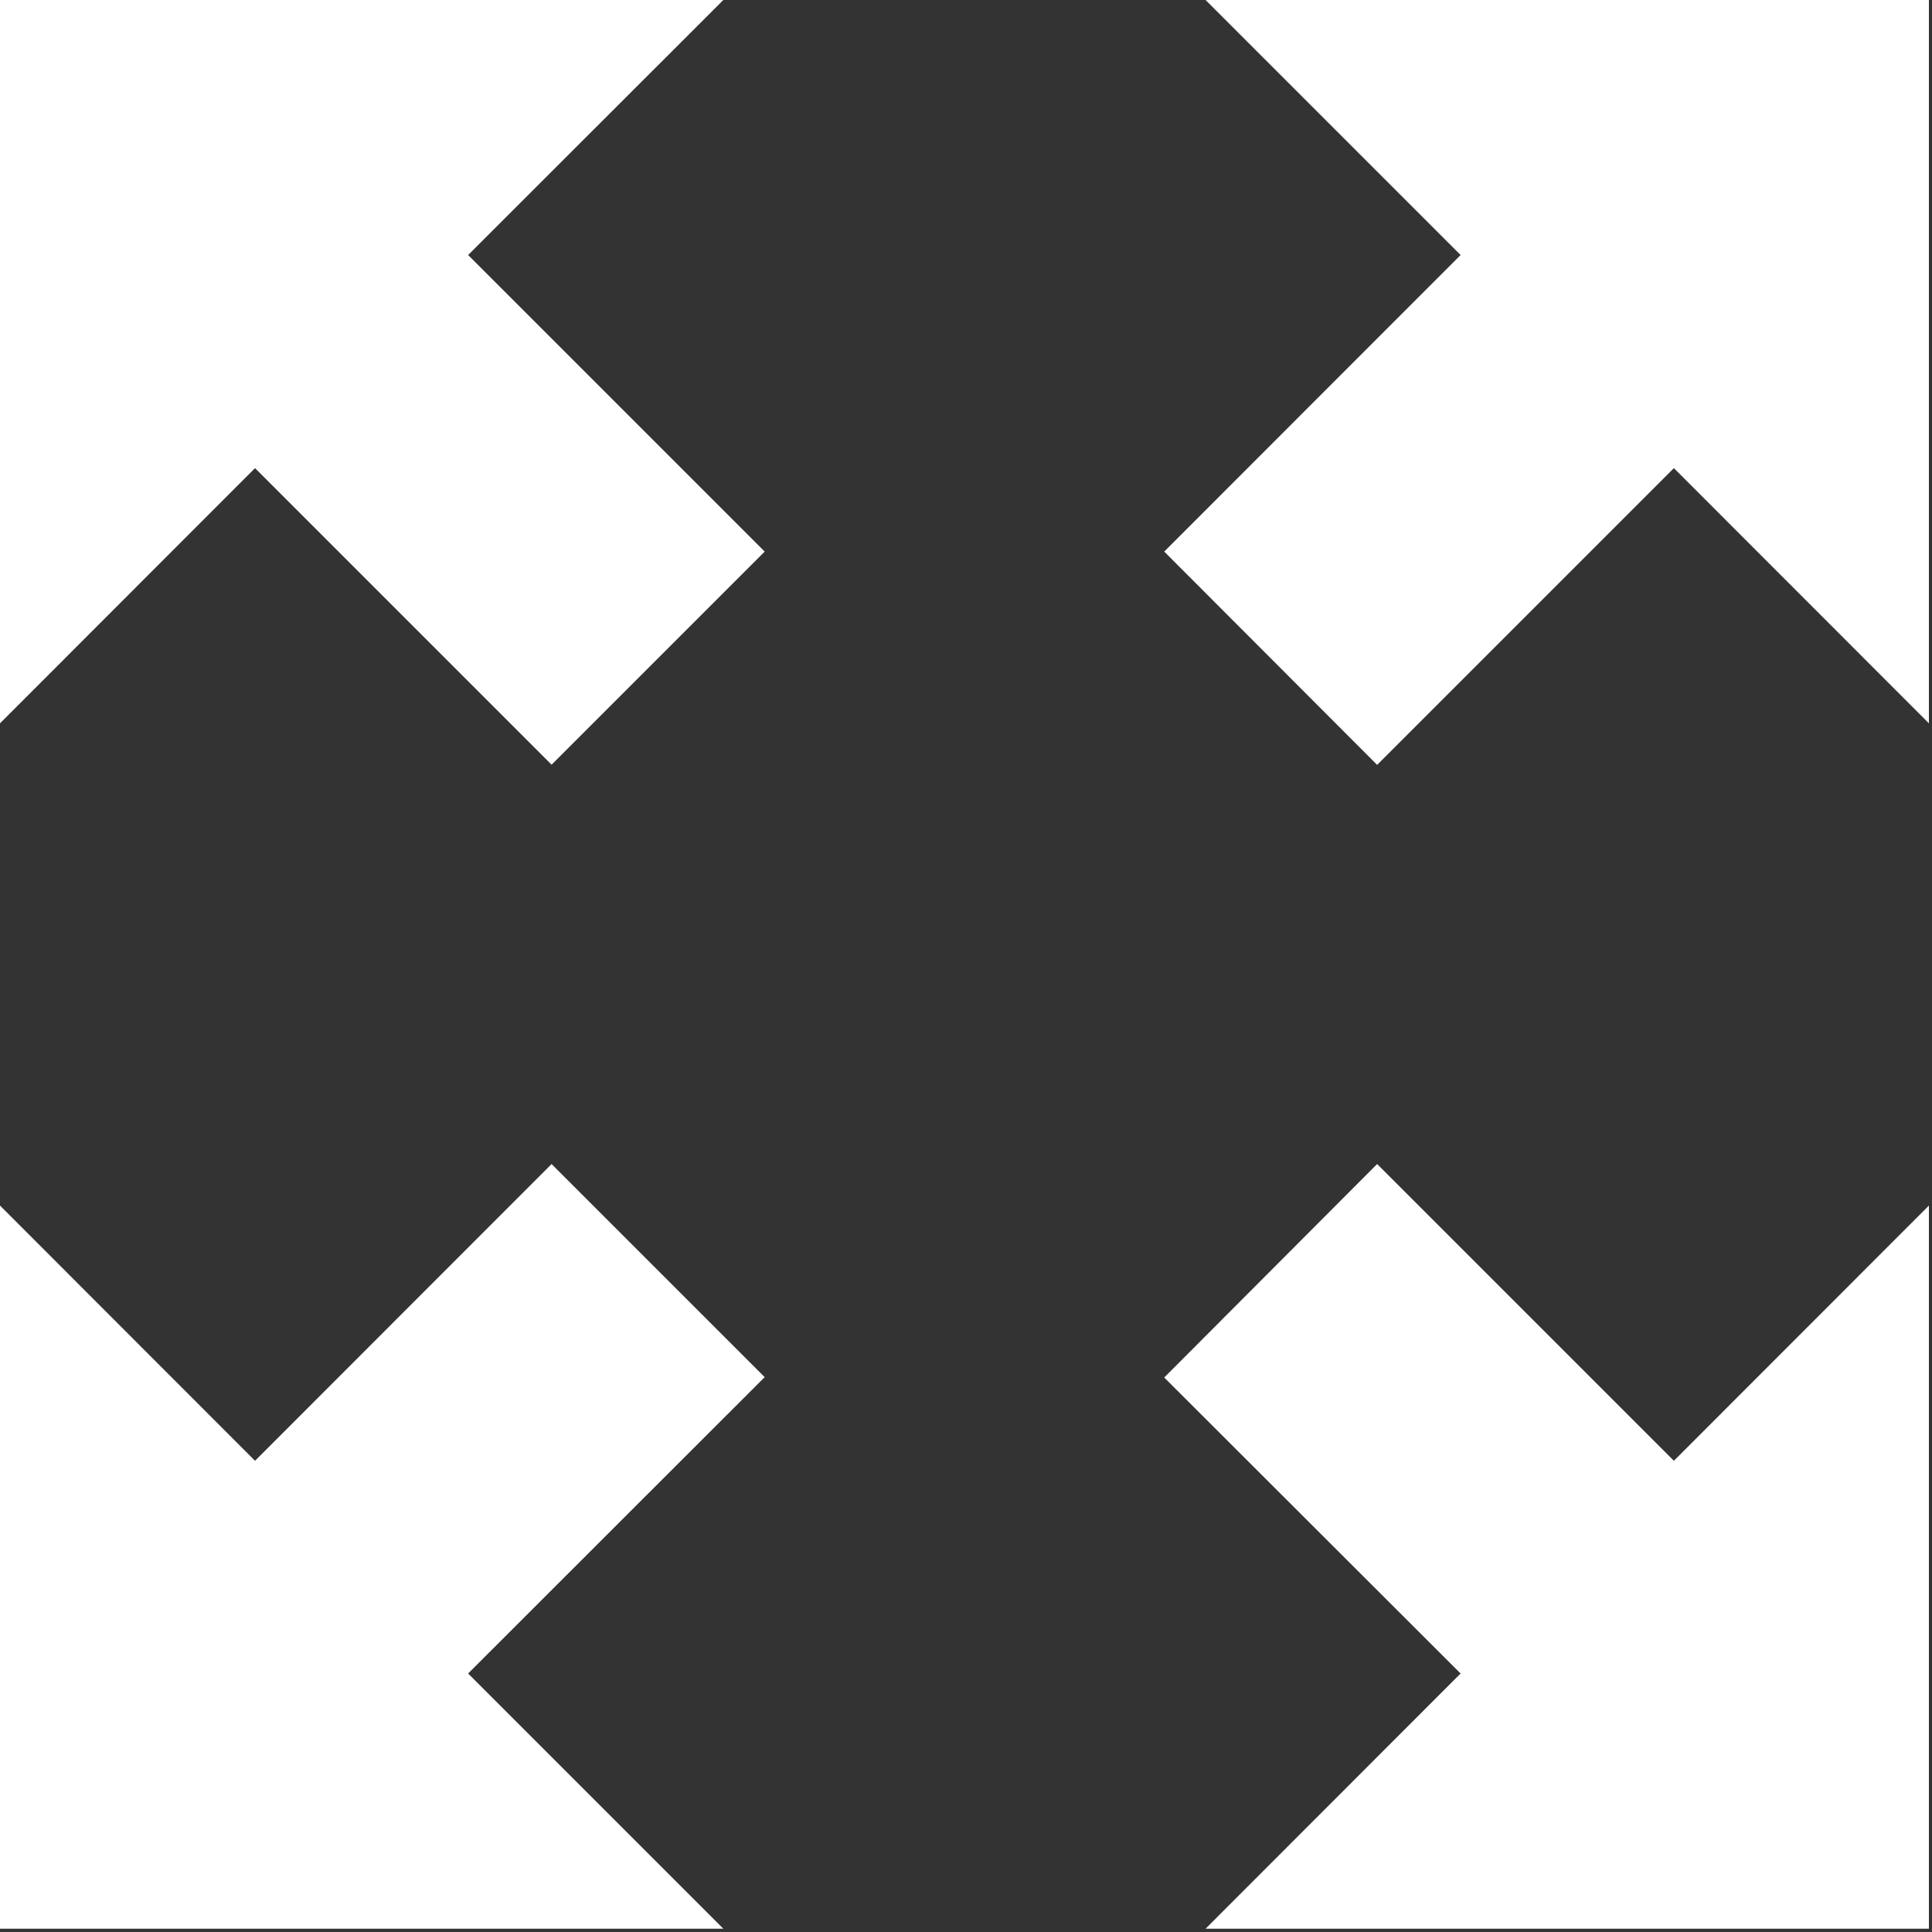 <?xml version="1.0" encoding="utf-8"?>
<!-- Generator: Adobe Illustrator 16.0.0, SVG Export Plug-In . SVG Version: 6.00 Build 0)  -->
<!DOCTYPE svg PUBLIC "-//W3C//DTD SVG 1.1//EN" "http://www.w3.org/Graphics/SVG/1.1/DTD/svg11.dtd">
<svg version="1.1" id="Layer_1" xmlns="http://www.w3.org/2000/svg" xmlns:xlink="http://www.w3.org/1999/xlink" x="0px" y="0px"
	 width="10px" height="10px" viewBox="0 0 10 10" enable-background="new 0 0 10 10" xml:space="preserve">
<rect x="0" y="0" width="10" height="10" fill="#333333" stroke="none"/>
<g display="none">
	<g display="inline">
		<path fill="#F5F5F5" d="M9.642,4.058c-0.21,0-0.381,0.169-0.381,0.38v2.585H2.999V0.762h2.679c0.211,0,0.381-0.171,0.381-0.382
			C6.059,0.169,5.889,0,5.678,0H2.617c-0.211,0-0.38,0.169-0.38,0.38v1.817H0.42c-0.211,0-0.381,0.172-0.381,0.38v7.025
			c0,0.209,0.169,0.381,0.381,0.381h7.023c0.211,0,0.382-0.172,0.382-0.381V7.786h1.816c0.21,0,0.381-0.172,0.381-0.382V4.438
			C10.022,4.228,9.852,4.058,9.642,4.058z M7.063,9.222H0.801V2.958h1.437v4.446c0,0.21,0.169,0.382,0.38,0.382h4.446V9.222z"/>
	</g>
	<g display="inline">
		<g>
			<path fill="#F5F5F5" d="M10.022,0.38v2.237c0,0.208-0.171,0.38-0.381,0.38s-0.381-0.172-0.381-0.38V1.3L6.155,4.407
				C6.08,4.48,5.98,4.518,5.885,4.518c-0.098,0-0.196-0.038-0.269-0.111c-0.15-0.149-0.15-0.39,0-0.539l3.105-3.106H7.407
				c-0.212,0-0.381-0.171-0.381-0.382C7.026,0.169,7.195,0,7.407,0h2.234c0.022,0,0.048,0.001,0.07,0.006
				c0.025,0.005,0.051,0.013,0.072,0.021c0.013,0.006,0.022,0.012,0.033,0.016c0.034,0.018,0.065,0.042,0.094,0.069
				c0.054,0.057,0.09,0.125,0.105,0.197c0.002,0.014,0.004,0.025,0.004,0.039c0.002,0,0.002,0,0,0.002
				C10.022,0.361,10.022,0.37,10.022,0.38z"/>
		</g>
		<g>
			<path fill="#F5F5F5" d="M10.022,0.38v0.037c0.001-0.023,0.001-0.045-0.002-0.068C10.022,0.361,10.022,0.37,10.022,0.38z"/>
		</g>
	</g>
</g>
<polygon fill="#FFFFFF" points="0,0 0,3.744 1.32,2.423 2.855,3.958 3.958,2.855 2.423,1.32 3.744,0 "/>
<polygon fill="#FFFFFF" points="9.984,0 6.24,0 7.56,1.32 6.026,2.855 7.128,3.959 8.664,2.423 9.984,3.744 "/>
<polygon fill="#FFFFFF" points="9.984,9.983 9.984,6.24 8.664,7.561 7.128,6.025 6.026,7.13 7.56,8.662 6.24,9.983 "/>
<polygon fill="#FFFFFF" points="0,9.983 3.744,9.983 2.423,8.662 3.958,7.128 2.855,6.025 1.32,7.561 0,6.24 "/>
</svg>
